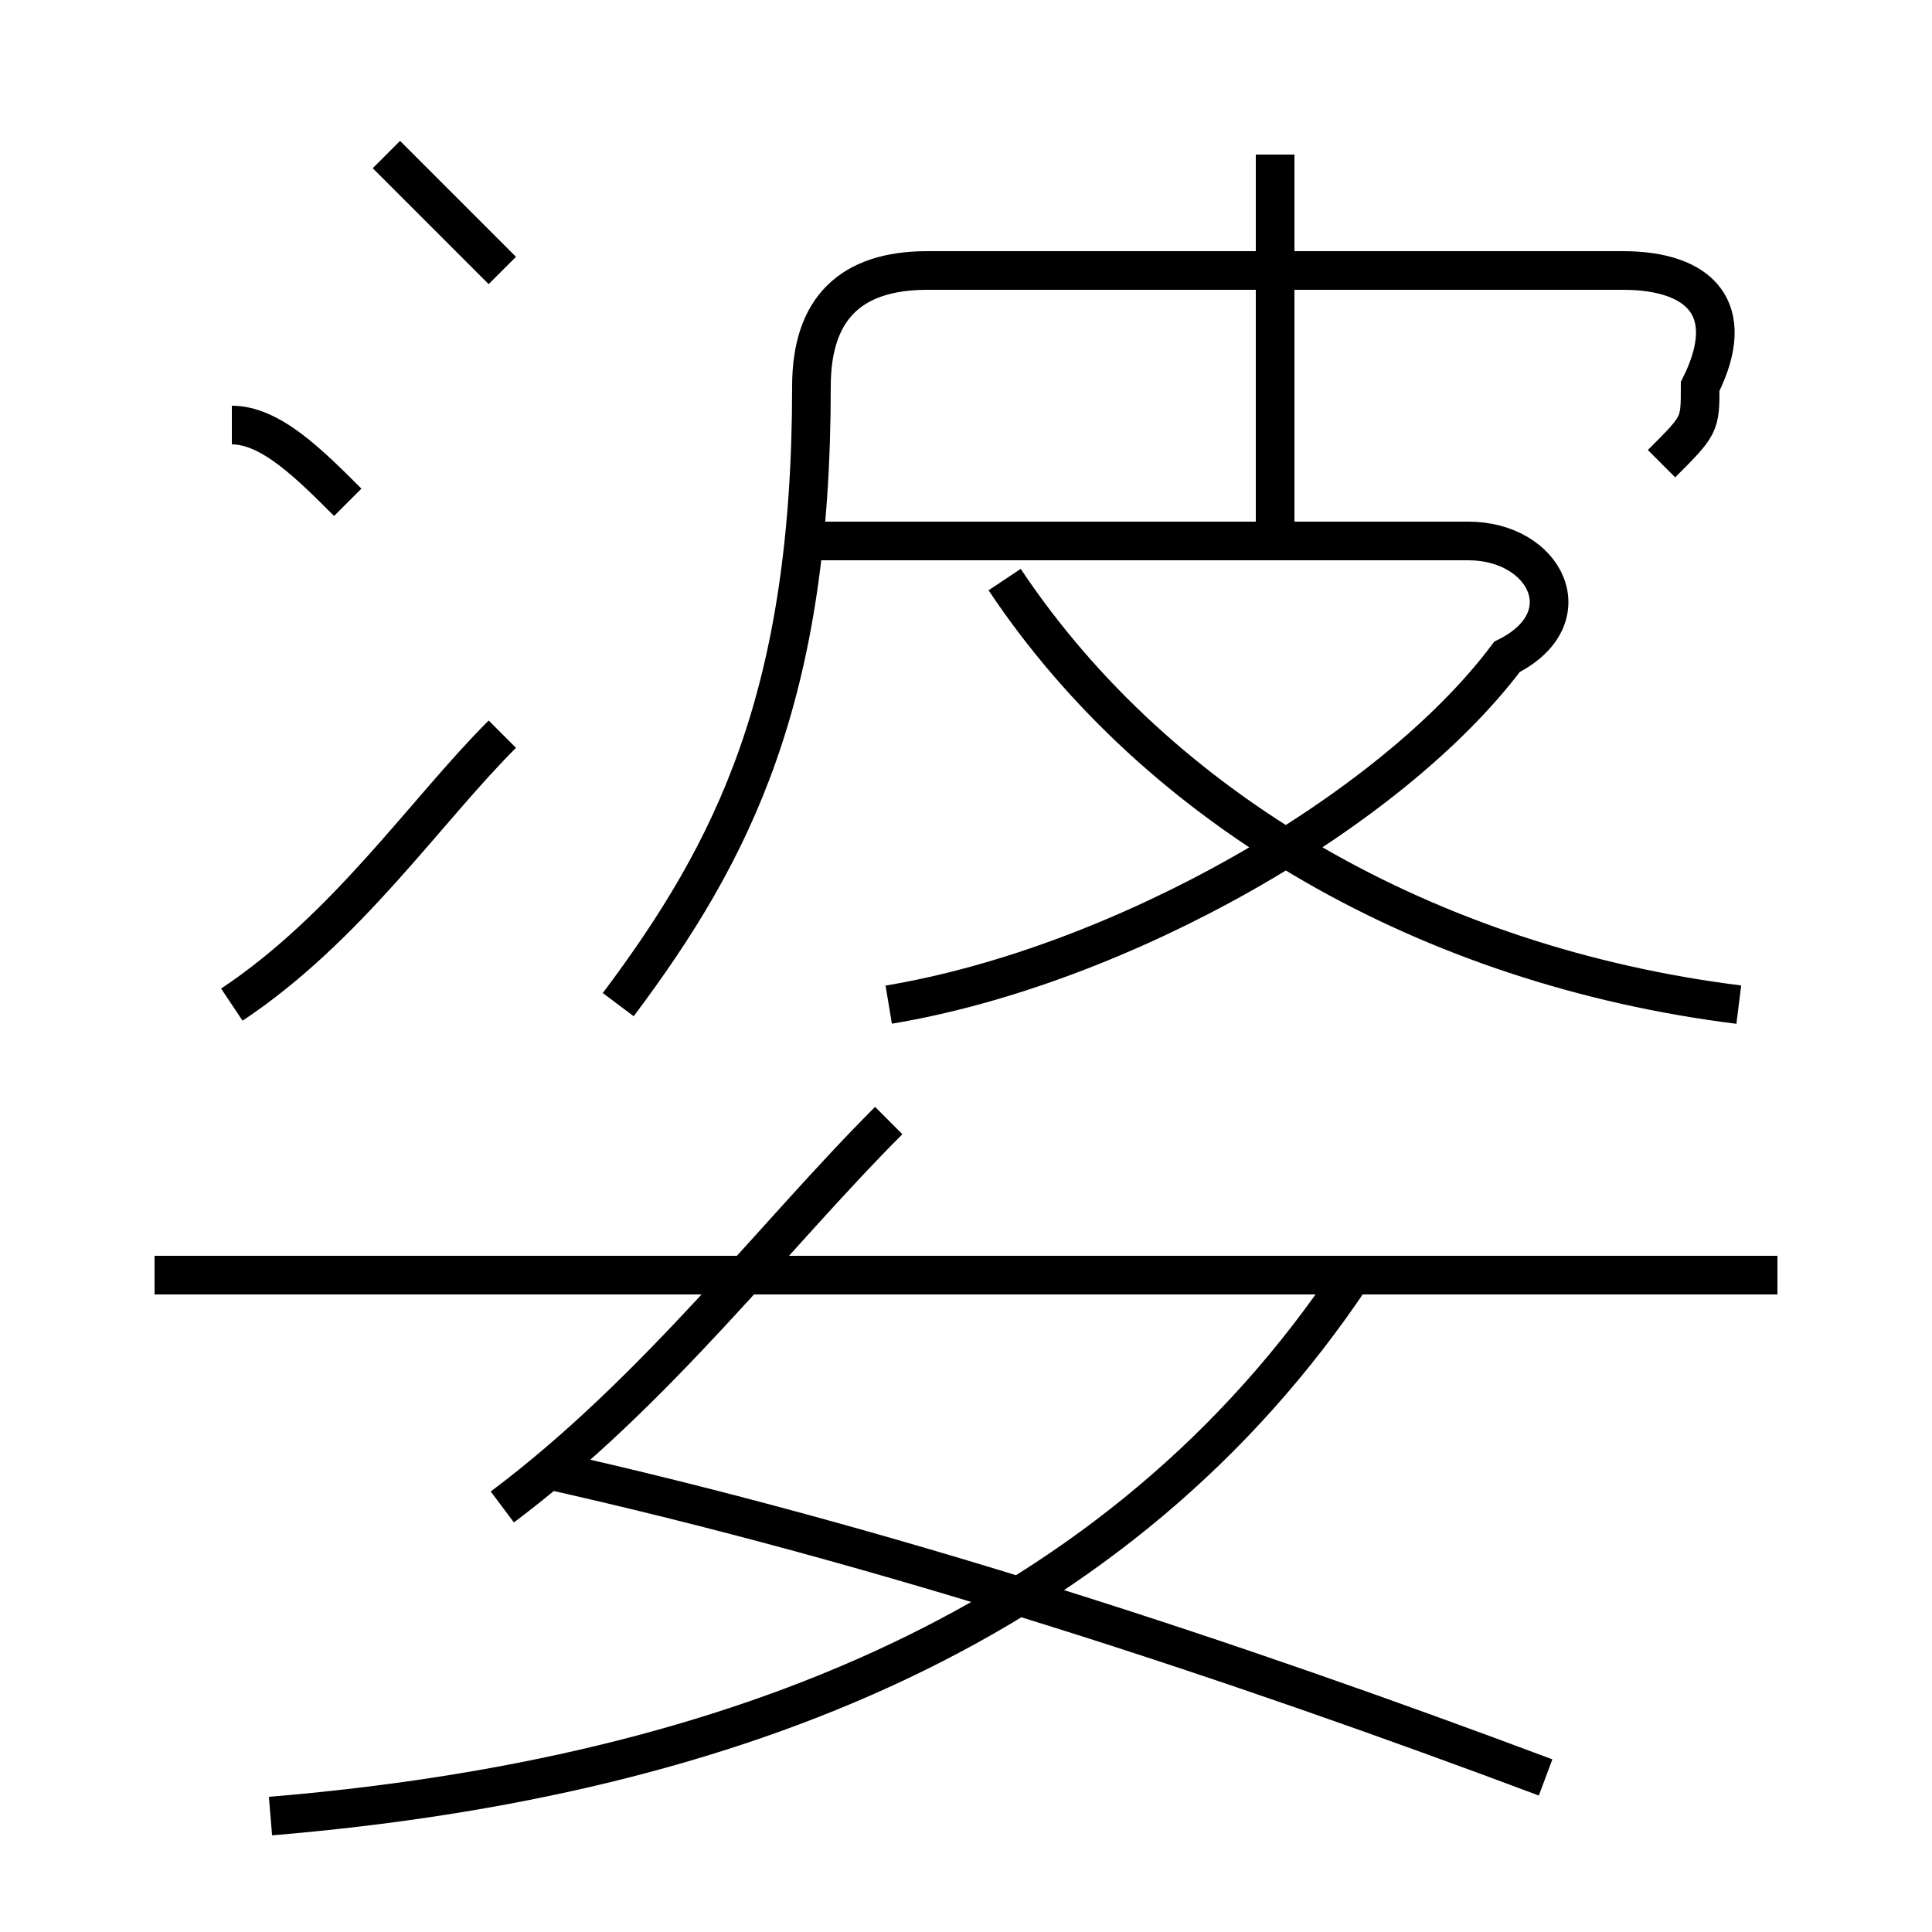 <?xml version='1.0' encoding='utf8'?>
<svg viewBox="0.0 -6.0 50.0 50.0" version="1.1" xmlns="http://www.w3.org/2000/svg">
<rect x="0.0" y="-6.0" width="50.0" height="50.0" fill="#808080" stroke="none"/>
<rect x="-1000" y="-1000" width="2000" height="2000" stroke="white" fill="white"/>
<g style="fill:white;stroke:#000000;  stroke-width:1">
<path d="M 16 -18 C 19 -22 21 -26 21 -34 C 21 -36 22 -37 24 -37 L 42 -37 C 44 -37 45 -36 44 -34 C 44 -33 44 -33 43 -32 M 7 3 C 19 2 29 -2 35 -11 M 13 -5 C 17 -8 20 -12 23 -15 M 40 2 C 32 -1 23 -4 14 -6 M 6 -18 C 9 -20 11 -23 13 -25 M 46 -11 L 4 -11 M 9 -31 C 8 -32 7 -33 6 -33 M 13 -37 C 12 -38 11 -39 10 -40 M 23 -18 C 29 -19 36 -23 39 -27 C 41 -28 40 -30 38 -30 L 21 -30 M 45 -18 C 37 -19 30 -23 26 -29 M 33 -30 L 33 -40" transform="translate(0.0 38.0)" />
</g>
</svg>